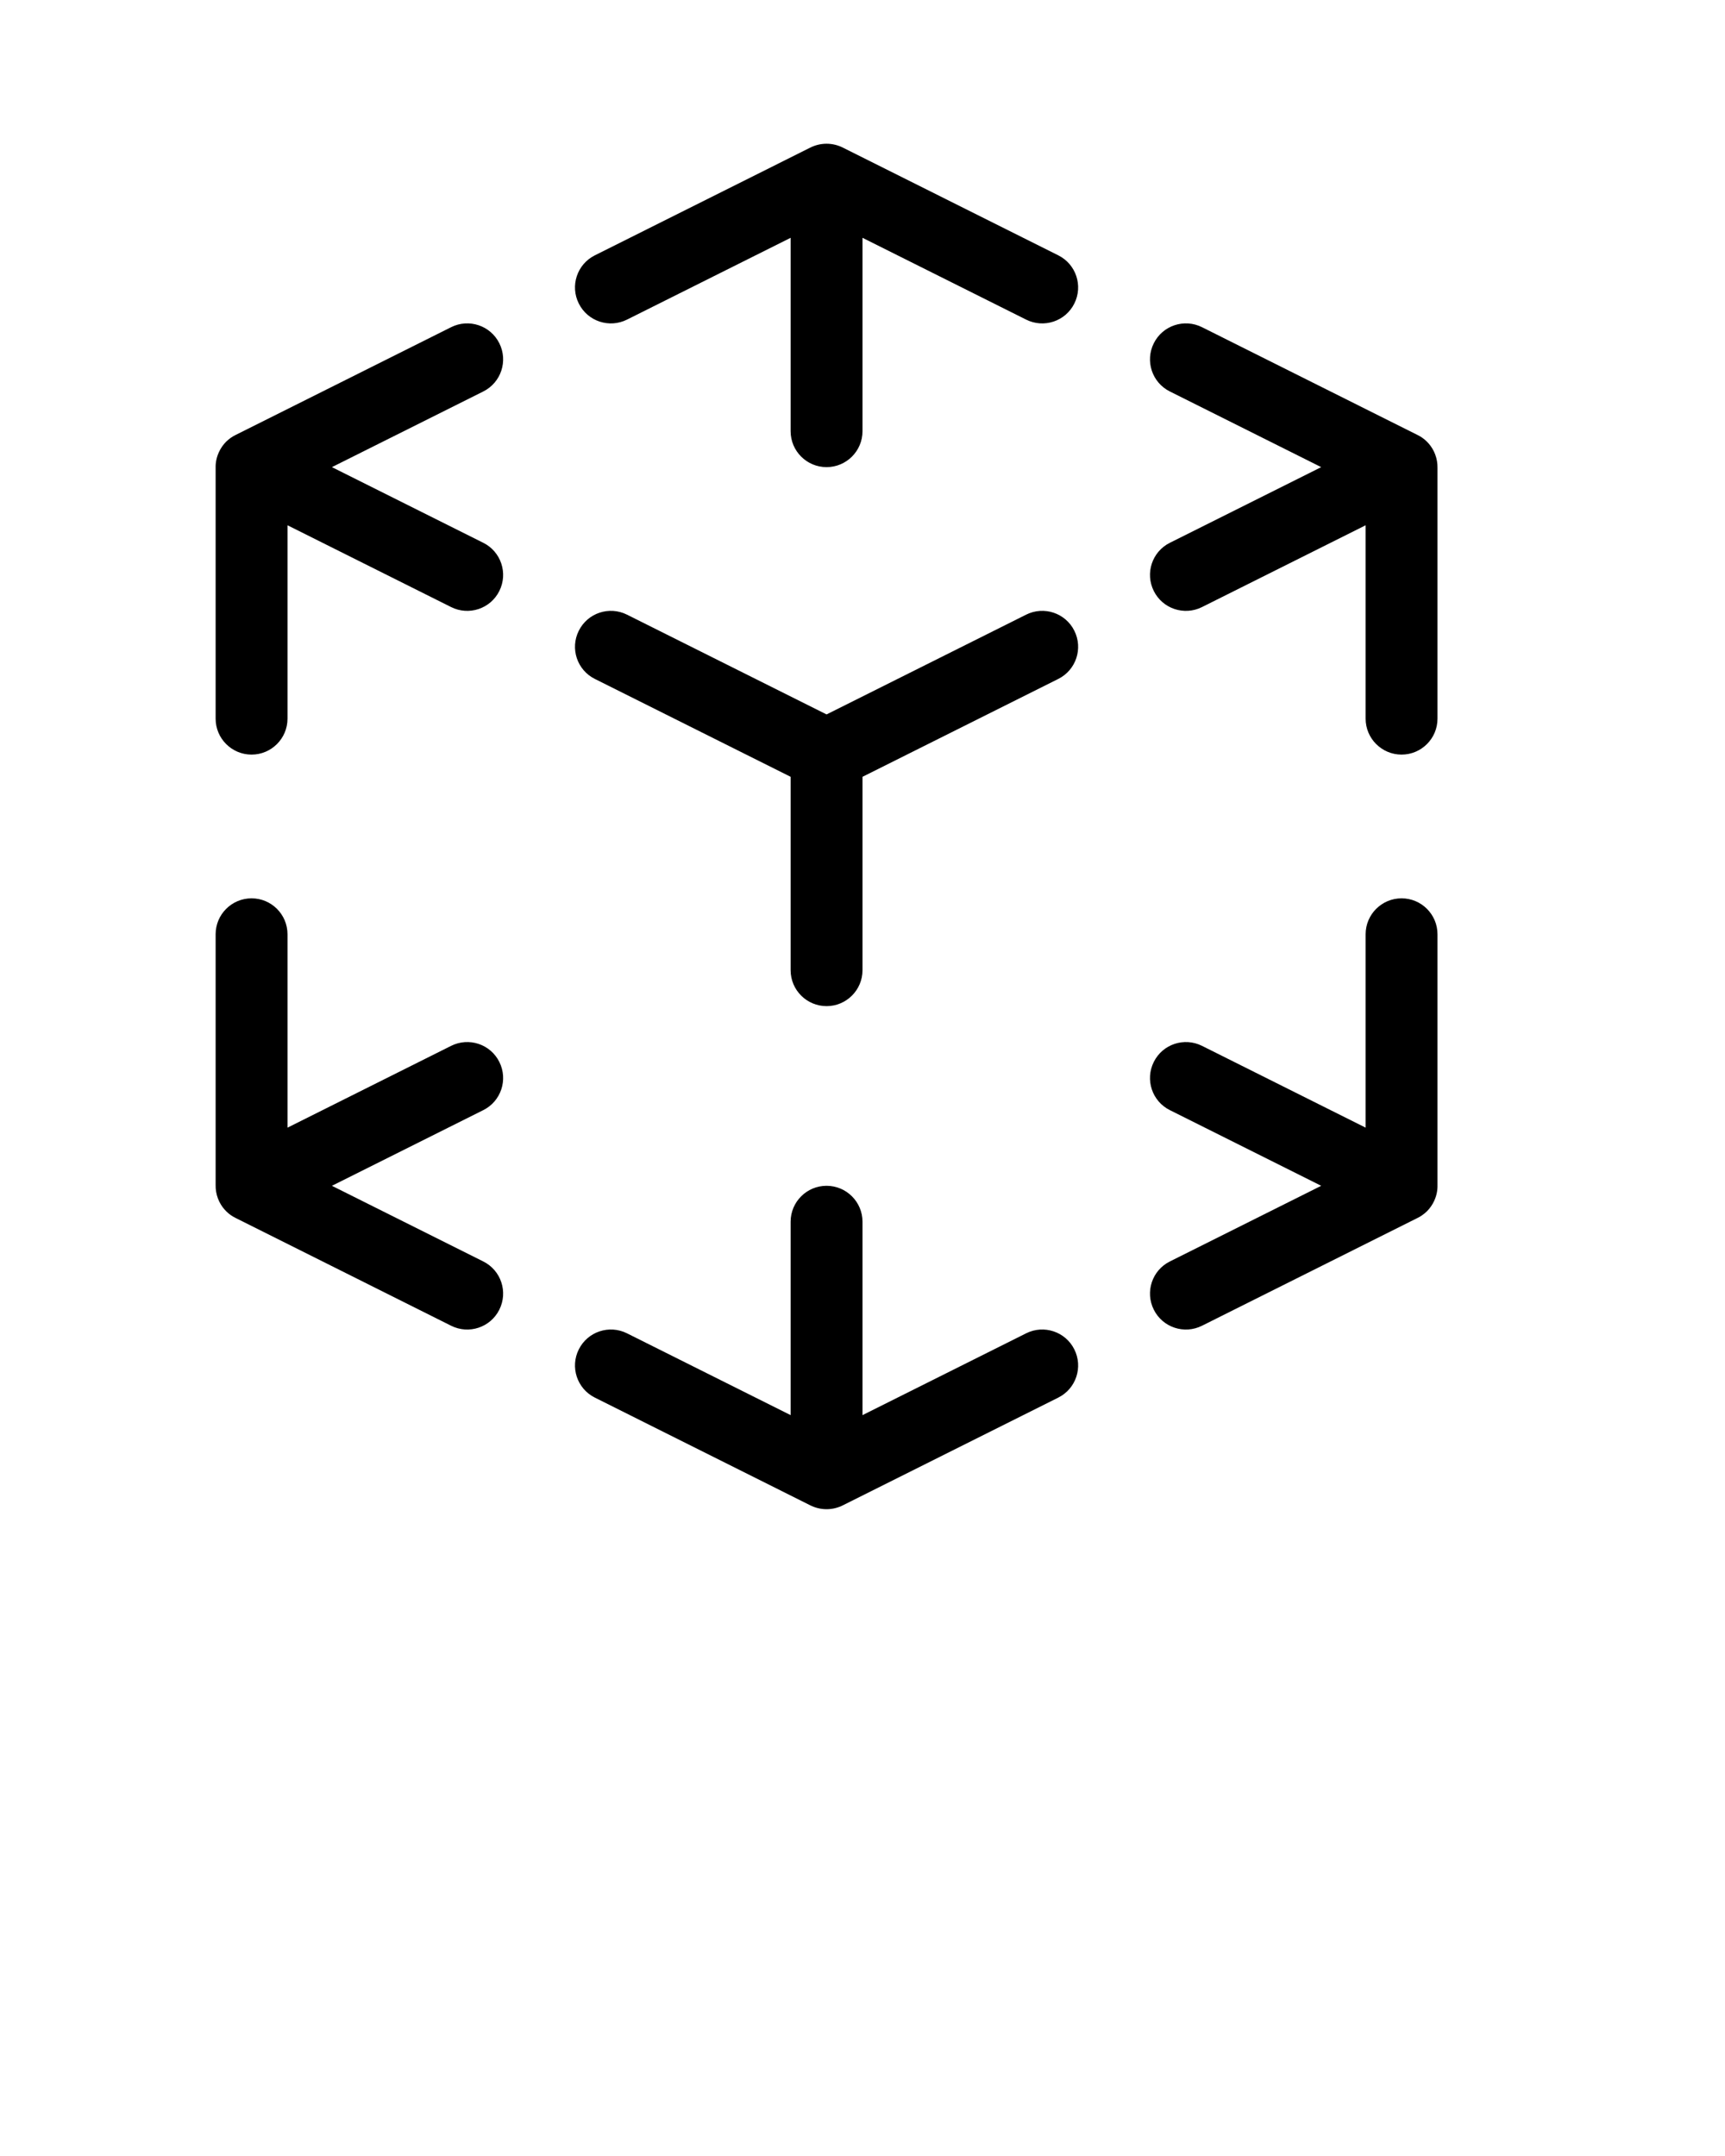 <svg xmlns="http://www.w3.org/2000/svg" xmlns:xlink="http://www.w3.org/1999/xlink" viewBox="0 0 24 30" version="1.1" x="0px" y="0px"><title>icon/augmented-reality</title><desc>Created with Sketch.</desc><g stroke="none" stroke-width="1" fill="none" fill-rule="evenodd"><path d="M19.719,6.051 C19.815,6.097 19.896,6.174 19.947,6.276 C19.95,6.281 19.952,6.286 19.954,6.291 C19.959,6.302 19.964,6.313 19.968,6.324 C19.991,6.385 20.001,6.448 20,6.51 L20,10 C20,10.276 19.776,10.5 19.5,10.5 C19.224,10.5 19,10.276 19,10 L19,7.309 L16.724,8.447 C16.477,8.571 16.176,8.471 16.053,8.224 C15.929,7.977 16.029,7.676 16.276,7.553 L18.382,6.5 L16.276,5.447 C16.029,5.324 15.929,5.023 16.053,4.776 C16.176,4.529 16.477,4.429 16.724,4.553 L19.719,6.051 Z M20,16.49 C20.002,16.563 19.987,16.638 19.954,16.709 C19.93,16.762 19.896,16.811 19.855,16.853 C19.812,16.894 19.768,16.926 19.719,16.949 L16.724,18.447 C16.477,18.571 16.176,18.471 16.053,18.224 C15.929,17.977 16.029,17.676 16.276,17.553 L18.382,16.5 L16.276,15.447 C16.029,15.324 15.929,15.023 16.053,14.776 C16.176,14.529 16.477,14.429 16.724,14.553 L19,15.691 L19,13 C19,12.724 19.224,12.5 19.5,12.5 C19.776,12.5 20,12.724 20,13 L20,16.49 Z M4.618,16.5 L6.724,17.553 C6.971,17.676 7.071,17.977 6.947,18.224 C6.824,18.471 6.523,18.571 6.276,18.447 L3.281,16.949 C3.185,16.903 3.104,16.826 3.053,16.724 C3.05,16.719 3.048,16.714 3.046,16.709 C3.041,16.698 3.036,16.687 3.032,16.676 C3.009,16.615 2.999,16.552 3,16.49 L3,13 C3,12.724 3.224,12.5 3.5,12.5 C3.776,12.5 4,12.724 4,13 L4,15.691 L6.276,14.553 C6.523,14.429 6.824,14.529 6.947,14.776 C7.071,15.023 6.971,15.324 6.724,15.447 L4.618,16.5 Z M4,7.309 L4,10 C4,10.276 3.776,10.5 3.5,10.5 C3.224,10.5 3,10.276 3,10 L3,6.51 C2.998,6.437 3.013,6.362 3.046,6.291 C3.07,6.238 3.104,6.189 3.145,6.147 C3.188,6.106 3.232,6.074 3.281,6.051 L6.276,4.553 C6.523,4.429 6.824,4.529 6.947,4.776 C7.071,5.023 6.971,5.324 6.724,5.447 L4.618,6.5 L6.724,7.553 C6.971,7.676 7.071,7.977 6.947,8.224 C6.824,8.471 6.523,8.571 6.276,8.447 L4,7.309 Z M11.267,2.057 C11.337,2.021 11.416,2 11.5,2 C11.584,2 11.663,2.021 11.733,2.057 L14.724,3.553 C14.971,3.676 15.071,3.977 14.947,4.224 C14.824,4.471 14.523,4.571 14.276,4.447 L12,3.309 L12,6 C12,6.276 11.776,6.5 11.5,6.5 C11.224,6.5 11,6.276 11,6 L11,3.309 L8.724,4.447 C8.477,4.571 8.176,4.471 8.053,4.224 C7.929,3.977 8.029,3.676 8.276,3.553 L11.267,2.057 Z M11.733,20.943 C11.663,20.979 11.584,21 11.5,21 C11.416,21 11.337,20.979 11.267,20.943 L8.276,19.447 C8.029,19.324 7.929,19.023 8.053,18.776 C8.176,18.529 8.477,18.429 8.724,18.553 L11,19.691 L11,17 C11,16.724 11.224,16.5 11.5,16.5 C11.776,16.5 12,16.724 12,17 L12,19.691 L14.276,18.553 C14.523,18.429 14.824,18.529 14.947,18.776 C15.071,19.023 14.971,19.324 14.724,19.447 L11.733,20.943 Z M12,10.809 L12,13.5 C12,13.776 11.776,14 11.5,14 C11.224,14 11,13.776 11,13.5 L11,10.809 L8.276,9.447 C8.029,9.324 7.929,9.023 8.053,8.776 C8.176,8.529 8.477,8.429 8.724,8.553 L11.5,9.941 L14.276,8.553 C14.523,8.429 14.824,8.529 14.947,8.776 C15.071,9.023 14.971,9.324 14.724,9.447 L12,10.809 Z" fill="#000000" fill-rule="nonzero"/></g></svg>